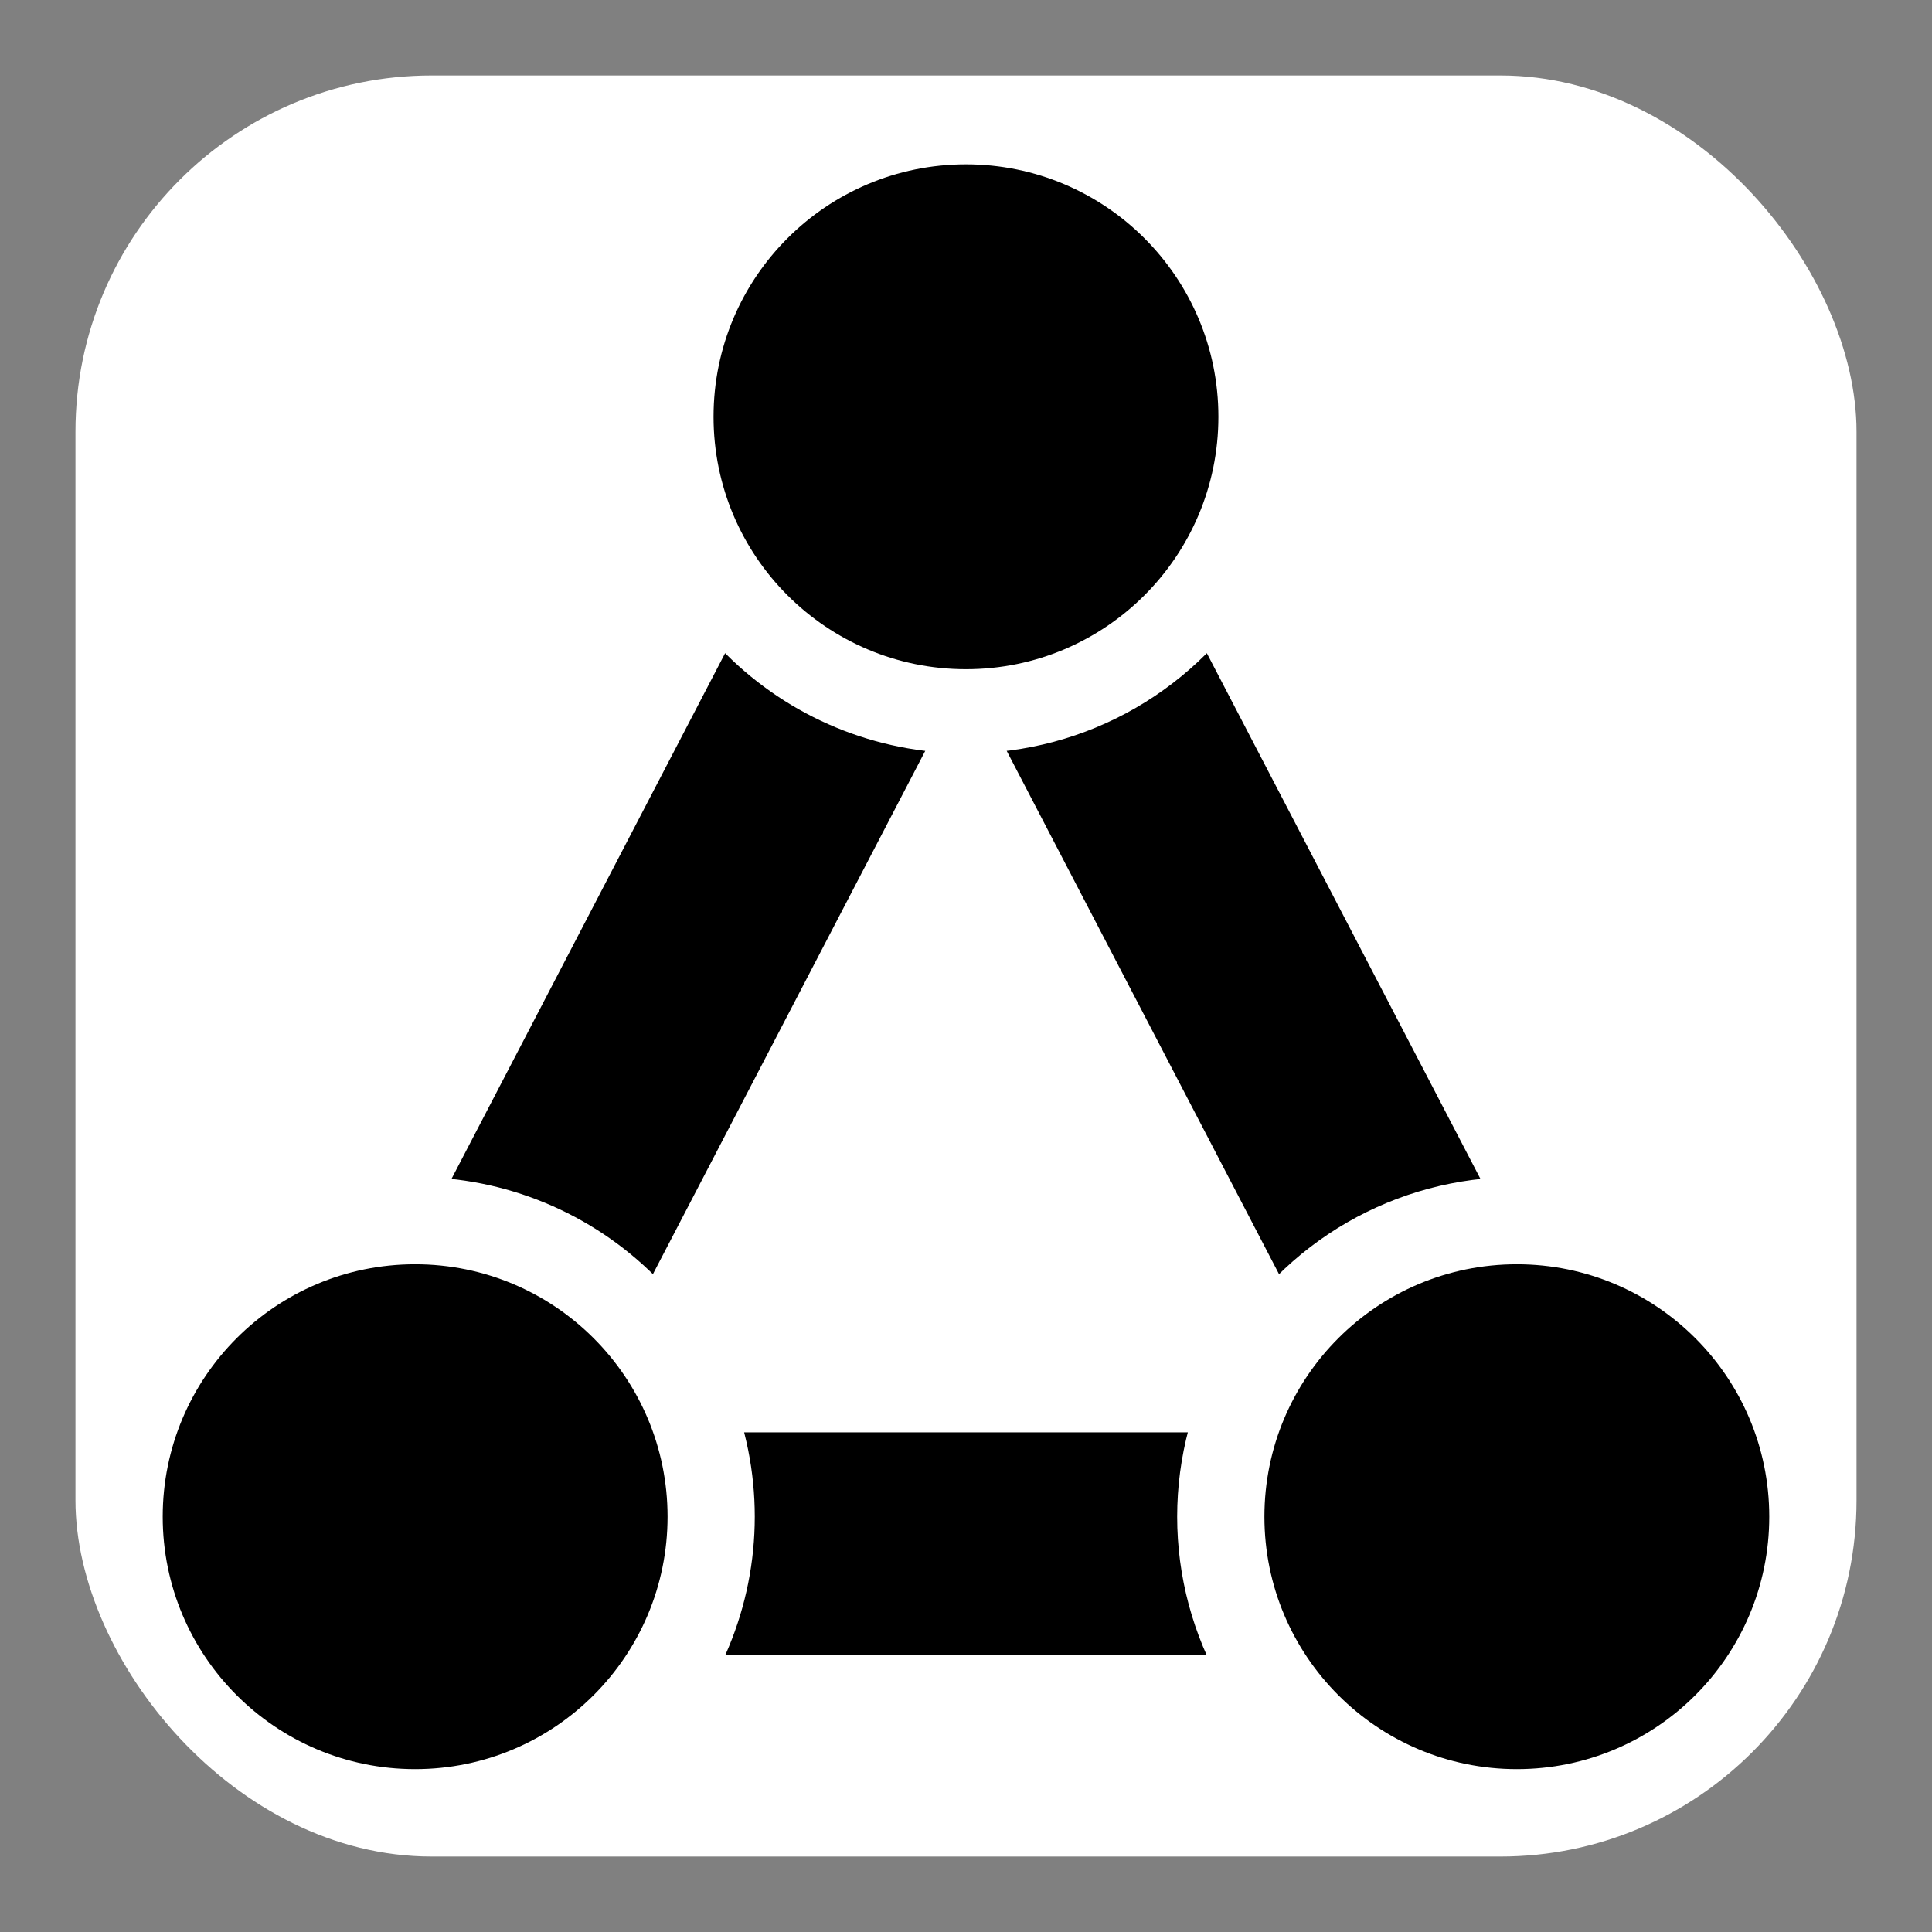 <?xml version="1.0" encoding="UTF-8" standalone="no"?>
<!-- Created with Inkscape (http://www.inkscape.org/) -->

<svg
   xmlns:dc="http://purl.org/dc/elements/1.1/"
   xmlns:cc="http://creativecommons.org/ns#"
   xmlns:rdf="http://www.w3.org/1999/02/22-rdf-syntax-ns#"
   xmlns:svg="http://www.w3.org/2000/svg"
   xmlns="http://www.w3.org/2000/svg"
   xmlns:sodipodi="http://sodipodi.sourceforge.net/DTD/sodipodi-0.dtd"
   xmlns:inkscape="http://www.inkscape.org/namespaces/inkscape"
   width="1024"
   height="1024"
   id="svg8"
   version="1.1"
   inkscape:version="0.92.3 (2405546, 2018-03-11)"
   sodipodi:docname="icon.svg"
   inkscape:export-filename="/home/akien/Projects/godot/godot.git/icon.png"
   inkscape:export-xdpi="24"
   inkscape:export-ydpi="24">
  <rect width="100%" height="100%" fill="#808080" stroke="none"/>
  <defs
     id="defs2">
    <clipPath
       clipPathUnits="userSpaceOnUse"
       id="clipPath4898">
      <path
         style="fill:#ff8080;fill-opacity:1;fill-rule:nonzero;stroke:none;stroke-width:2.778;stroke-miterlimit:4;stroke-dasharray:none;stroke-opacity:1"
         d="m -6.3333334e-7,297 v 42.825 A 10.092,10.092 0 0 1 10.091,329.733 10.092,10.092 0 0 1 20.183,339.825 10.092,10.092 0 0 1 10.091,349.917 h 32.734 A 10.091,10.091 0 0 1 32.733,339.825 10.091,10.091 0 0 1 42.825,329.734 10.091,10.091 0 0 1 52.917,339.825 V 297 H 27.206 A 10.092,10.092 0 0 1 36.55,307.054 10.092,10.092 0 0 1 26.458,317.146 10.092,10.092 0 0 1 16.367,307.054 10.092,10.092 0 0 1 25.646,297 Z M 52.917,339.825 A 10.091,10.091 0 0 1 42.825,349.917 H 52.917 Z M 10.091,349.917 A 10.092,10.092 0 0 1 -6.3333334e-7,339.825 v 10.091 z"
         id="path4900"
         inkscape:connector-curvature="0" />
    </clipPath>
  </defs>
  <sodipodi:namedview
     id="base"
     pagecolor="#ff00ff"
     bordercolor="#666666"
     borderopacity="1.0"
     inkscape:pageopacity="0"
     inkscape:pageshadow="2"
     inkscape:zoom="0.42496"
     inkscape:cx="873.59697"
     inkscape:cy="278.41079"
     inkscape:document-units="mm"
     inkscape:current-layer="layer1"
     showgrid="true"
     showguides="true"
     inkscape:window-width="1920"
     inkscape:window-height="1017"
     inkscape:window-x="1912"
     inkscape:window-y="2151"
     inkscape:window-maximized="1"
     inkscape:showpageshadow="true"
     showborder="true"
     units="px">
    <inkscape:grid
       type="xygrid"
       id="grid815" />
  </sodipodi:namedview>
  <g
     inkscape:label="Layer 1"
     inkscape:groupmode="layer"
     id="layer1"
     transform="translate(0,-244.083)">
    <rect
       style="opacity:1;fill:#ffffff;fill-opacity:1;fill-rule:nonzero;stroke:none;stroke-width:9.44;stroke-linejoin:round;stroke-miterlimit:4;stroke-dasharray:none;stroke-dashoffset:0;stroke-opacity:1"
       id="rect6621"
       width="944"
       height="944"
       x="40"
       y="284.083"
       rx="188.8"
       ry="188.8" />
    <g
       id="g6657"
       inkscape:label="Logo"
       transform="matrix(17.839,0,0,17.839,40,-4070.208)">
      <path
         style="fill:none;stroke:#000000;stroke-width:6.615;stroke-linecap:butt;stroke-linejoin:bevel;stroke-miterlimit:4;stroke-dasharray:none;stroke-opacity:1"
         d="m 9.26,340.628 17.198,-33.044 17.198,33.044 z"
         id="path6649"
         inkscape:connector-curvature="0"
         sodipodi:nodetypes="cccc"
         clip-path="url(#clipPath4898)"
         transform="translate(0,-52.917)" />
      <circle
         style="fill:#000000;fill-opacity:1;fill-rule:nonzero;stroke:none;stroke-width:0.75;stroke-miterlimit:4;stroke-dasharray:none;stroke-dashoffset:0;stroke-opacity:1"
         id="circle6651"
         cx="10.092"
         cy="286.909"
         r="7.5" />
      <circle
         r="7.5"
         cy="286.909"
         cx="42.825"
         id="circle6653"
         style="fill:#000000;fill-opacity:1;fill-rule:nonzero;stroke:none;stroke-width:0.75;stroke-miterlimit:4;stroke-dasharray:none;stroke-dashoffset:0;stroke-opacity:1" />
      <circle
         style="fill:#000000;fill-opacity:1;fill-rule:nonzero;stroke:none;stroke-width:0.75;stroke-miterlimit:4;stroke-dasharray:none;stroke-dashoffset:0;stroke-opacity:1"
         id="circle6655"
         cx="26.458"
         cy="254.229"
         r="7.5" />
    </g>
  </g>
  <rect
     style="display:none;fill:#ff0000;fill-opacity:1;fill-rule:nonzero;stroke:none;stroke-width:2.778;stroke-miterlimit:4;stroke-dasharray:none;stroke-opacity:1"
     id="rect838"
     width="52.917"
     height="52.917"
     x="-52.917"
     y="244.083" />
</svg>
